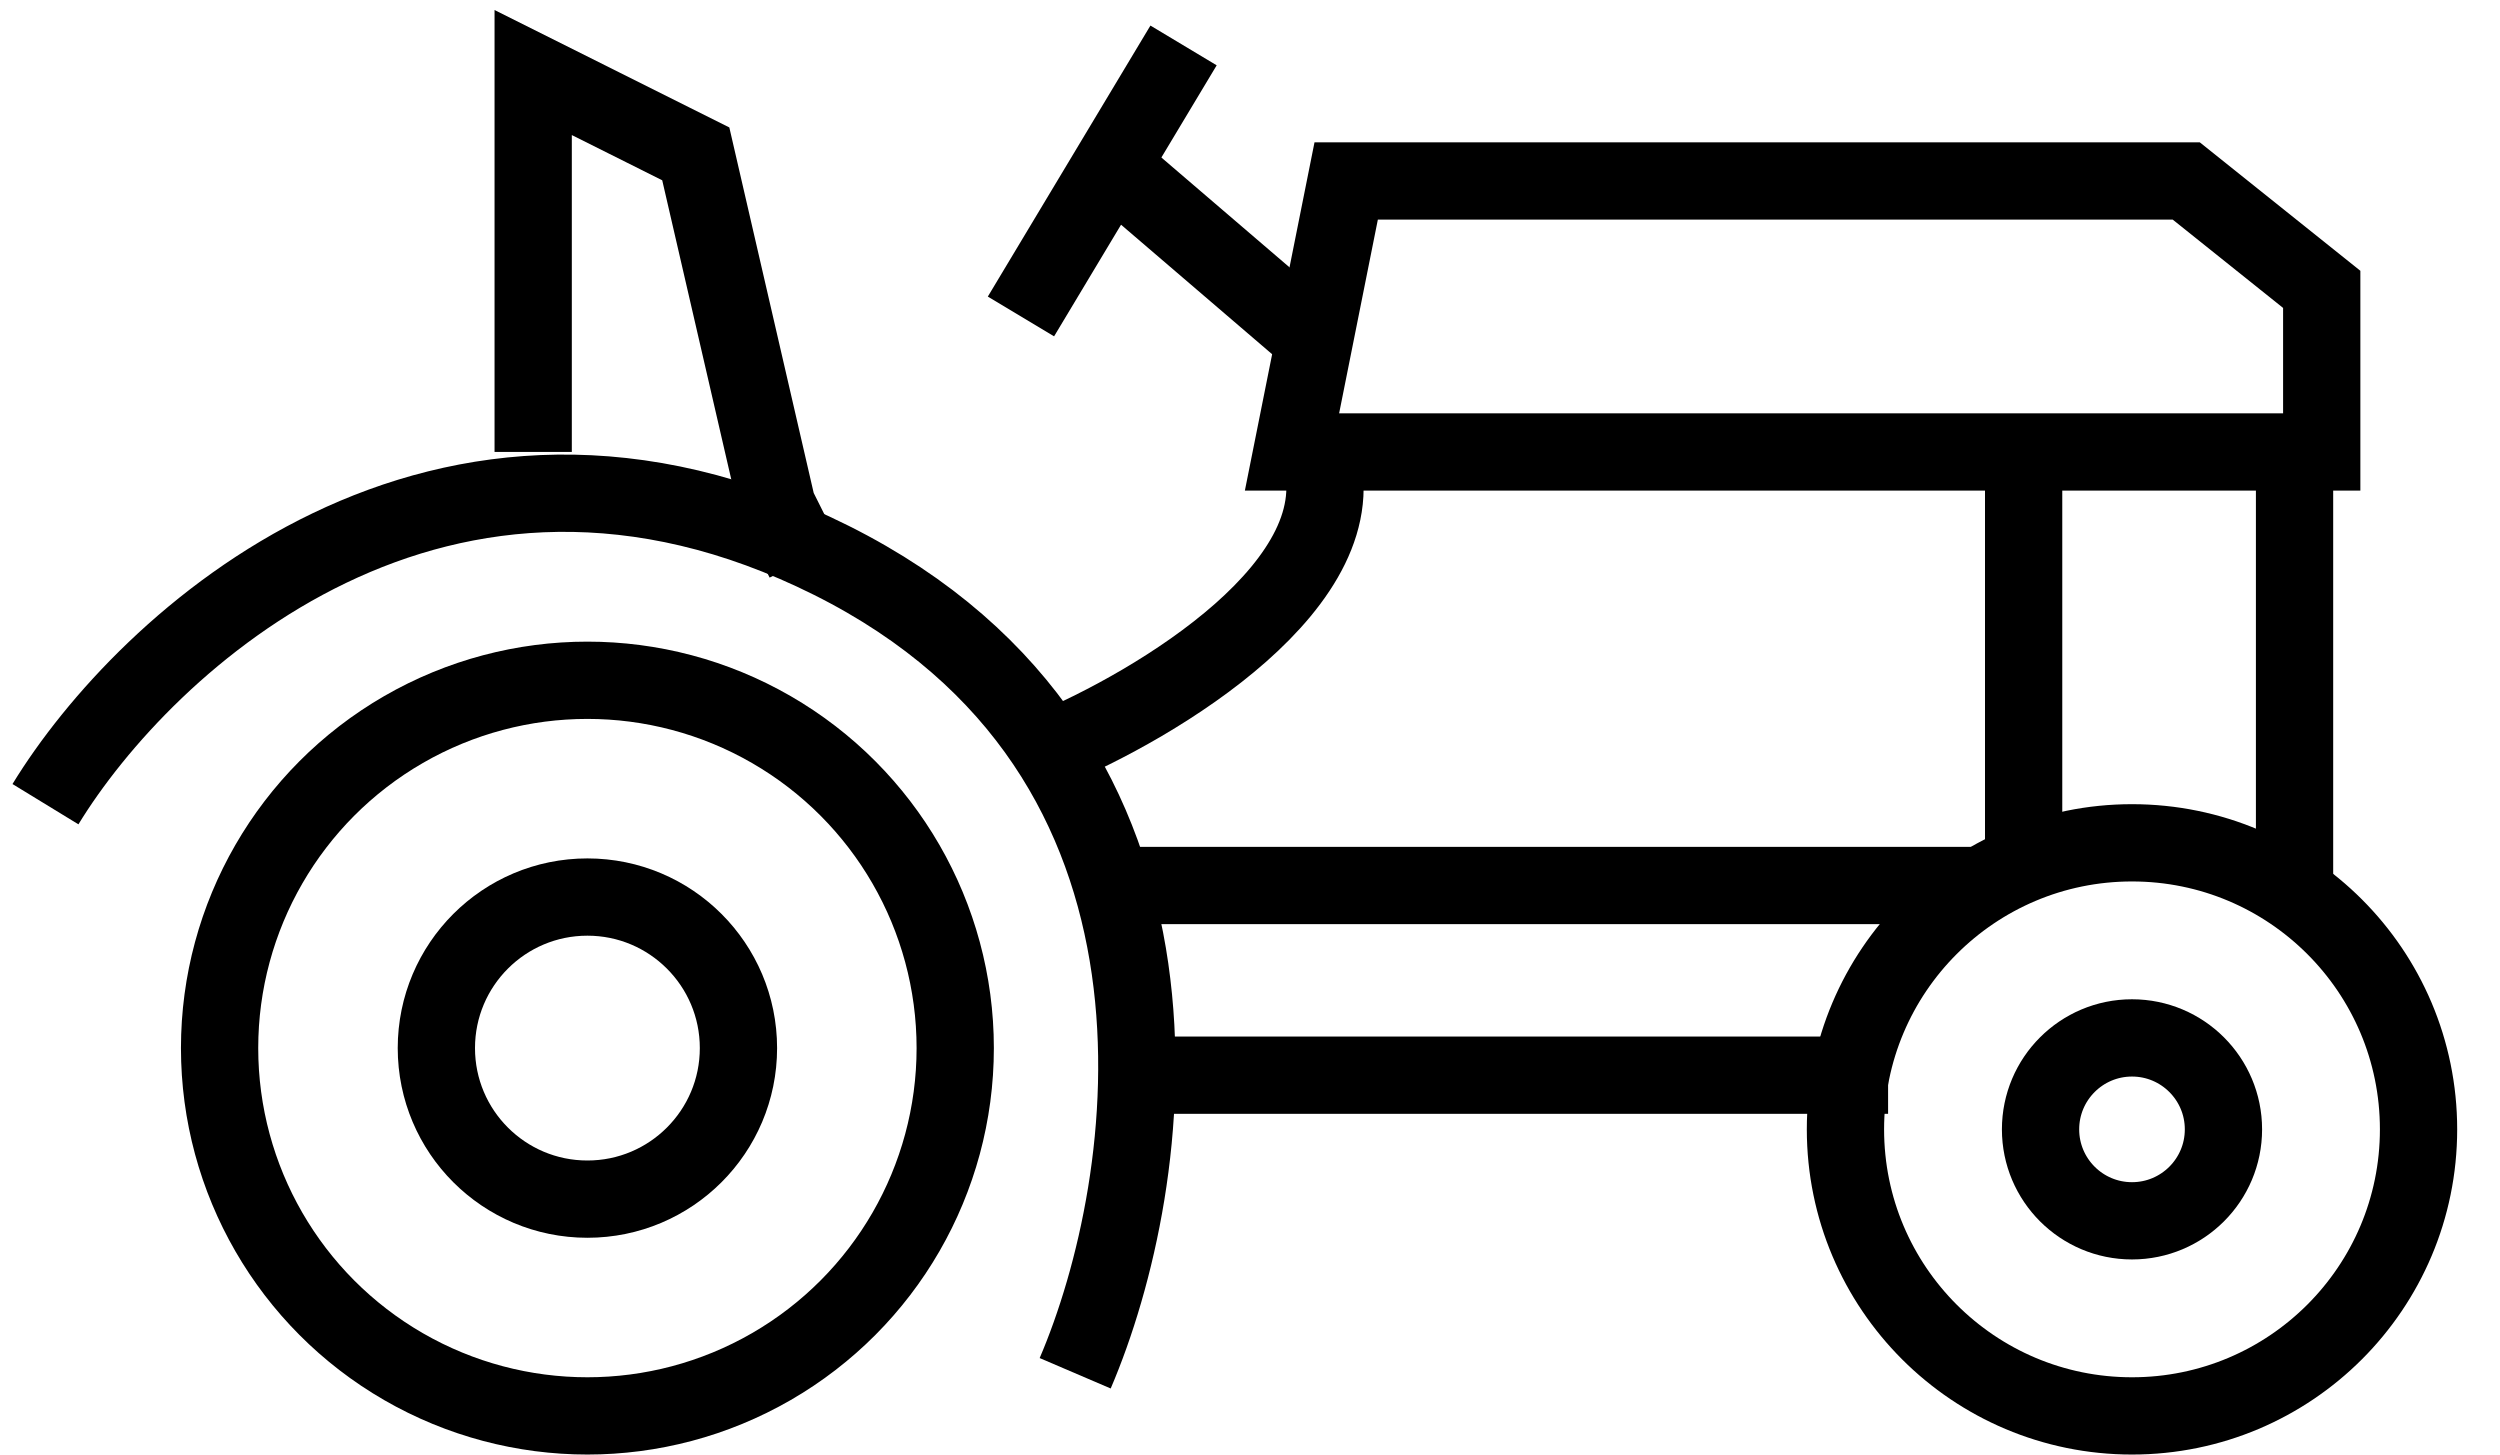 <svg width="55" height="32" viewBox="0 0 55 32" fill="none" xmlns="http://www.w3.org/2000/svg">
<circle cx="12.923" cy="23.058" r="3.323" stroke="black" stroke-width="1.7"/>
<circle cx="46.904" cy="24.846" r="2.012" stroke="black" stroke-width="1.7"/>
<circle cx="12.923" cy="23.058" r="8.092" stroke="black" stroke-width="1.7"/>
<circle cx="46.904" cy="24.846" r="6.304" stroke="black" stroke-width="1.7"/>
<path d="M1 17.692C3.186 14.115 9.704 8.035 18.288 12.327C26.873 16.619 25.442 26.038 23.654 30.212" stroke="black" stroke-width="1.7"/>
<path d="M11.73 9.942V1.596L15.307 3.385L17.096 11.135L17.692 12.327" stroke="black" stroke-width="1.7"/>
<path d="M23.059 16.5C25.443 15.507 29.974 12.804 29.02 9.942" stroke="black" stroke-width="1.7"/>
<path d="M28.424 9.943L29.616 3.981H48.097L51.078 6.366V9.943H28.424Z" stroke="black" stroke-width="1.7"/>
<path d="M44.52 9.942V18.288V18.885" stroke="black" stroke-width="1.7"/>
<path d="M50.48 9.942V18.885V20.077" stroke="black" stroke-width="1.7"/>
<path d="M24.846 19.481H43.606" stroke="black" stroke-width="1.7"/>
<path d="M24.846 23.654H41.538" stroke="black" stroke-width="1.7"/>
<path d="M29.019 7.558L24.846 3.981" stroke="black" stroke-width="1.7"/>
<path d="M26.038 1L22.461 6.962" stroke="black" stroke-width="1.7"/>
</svg>
